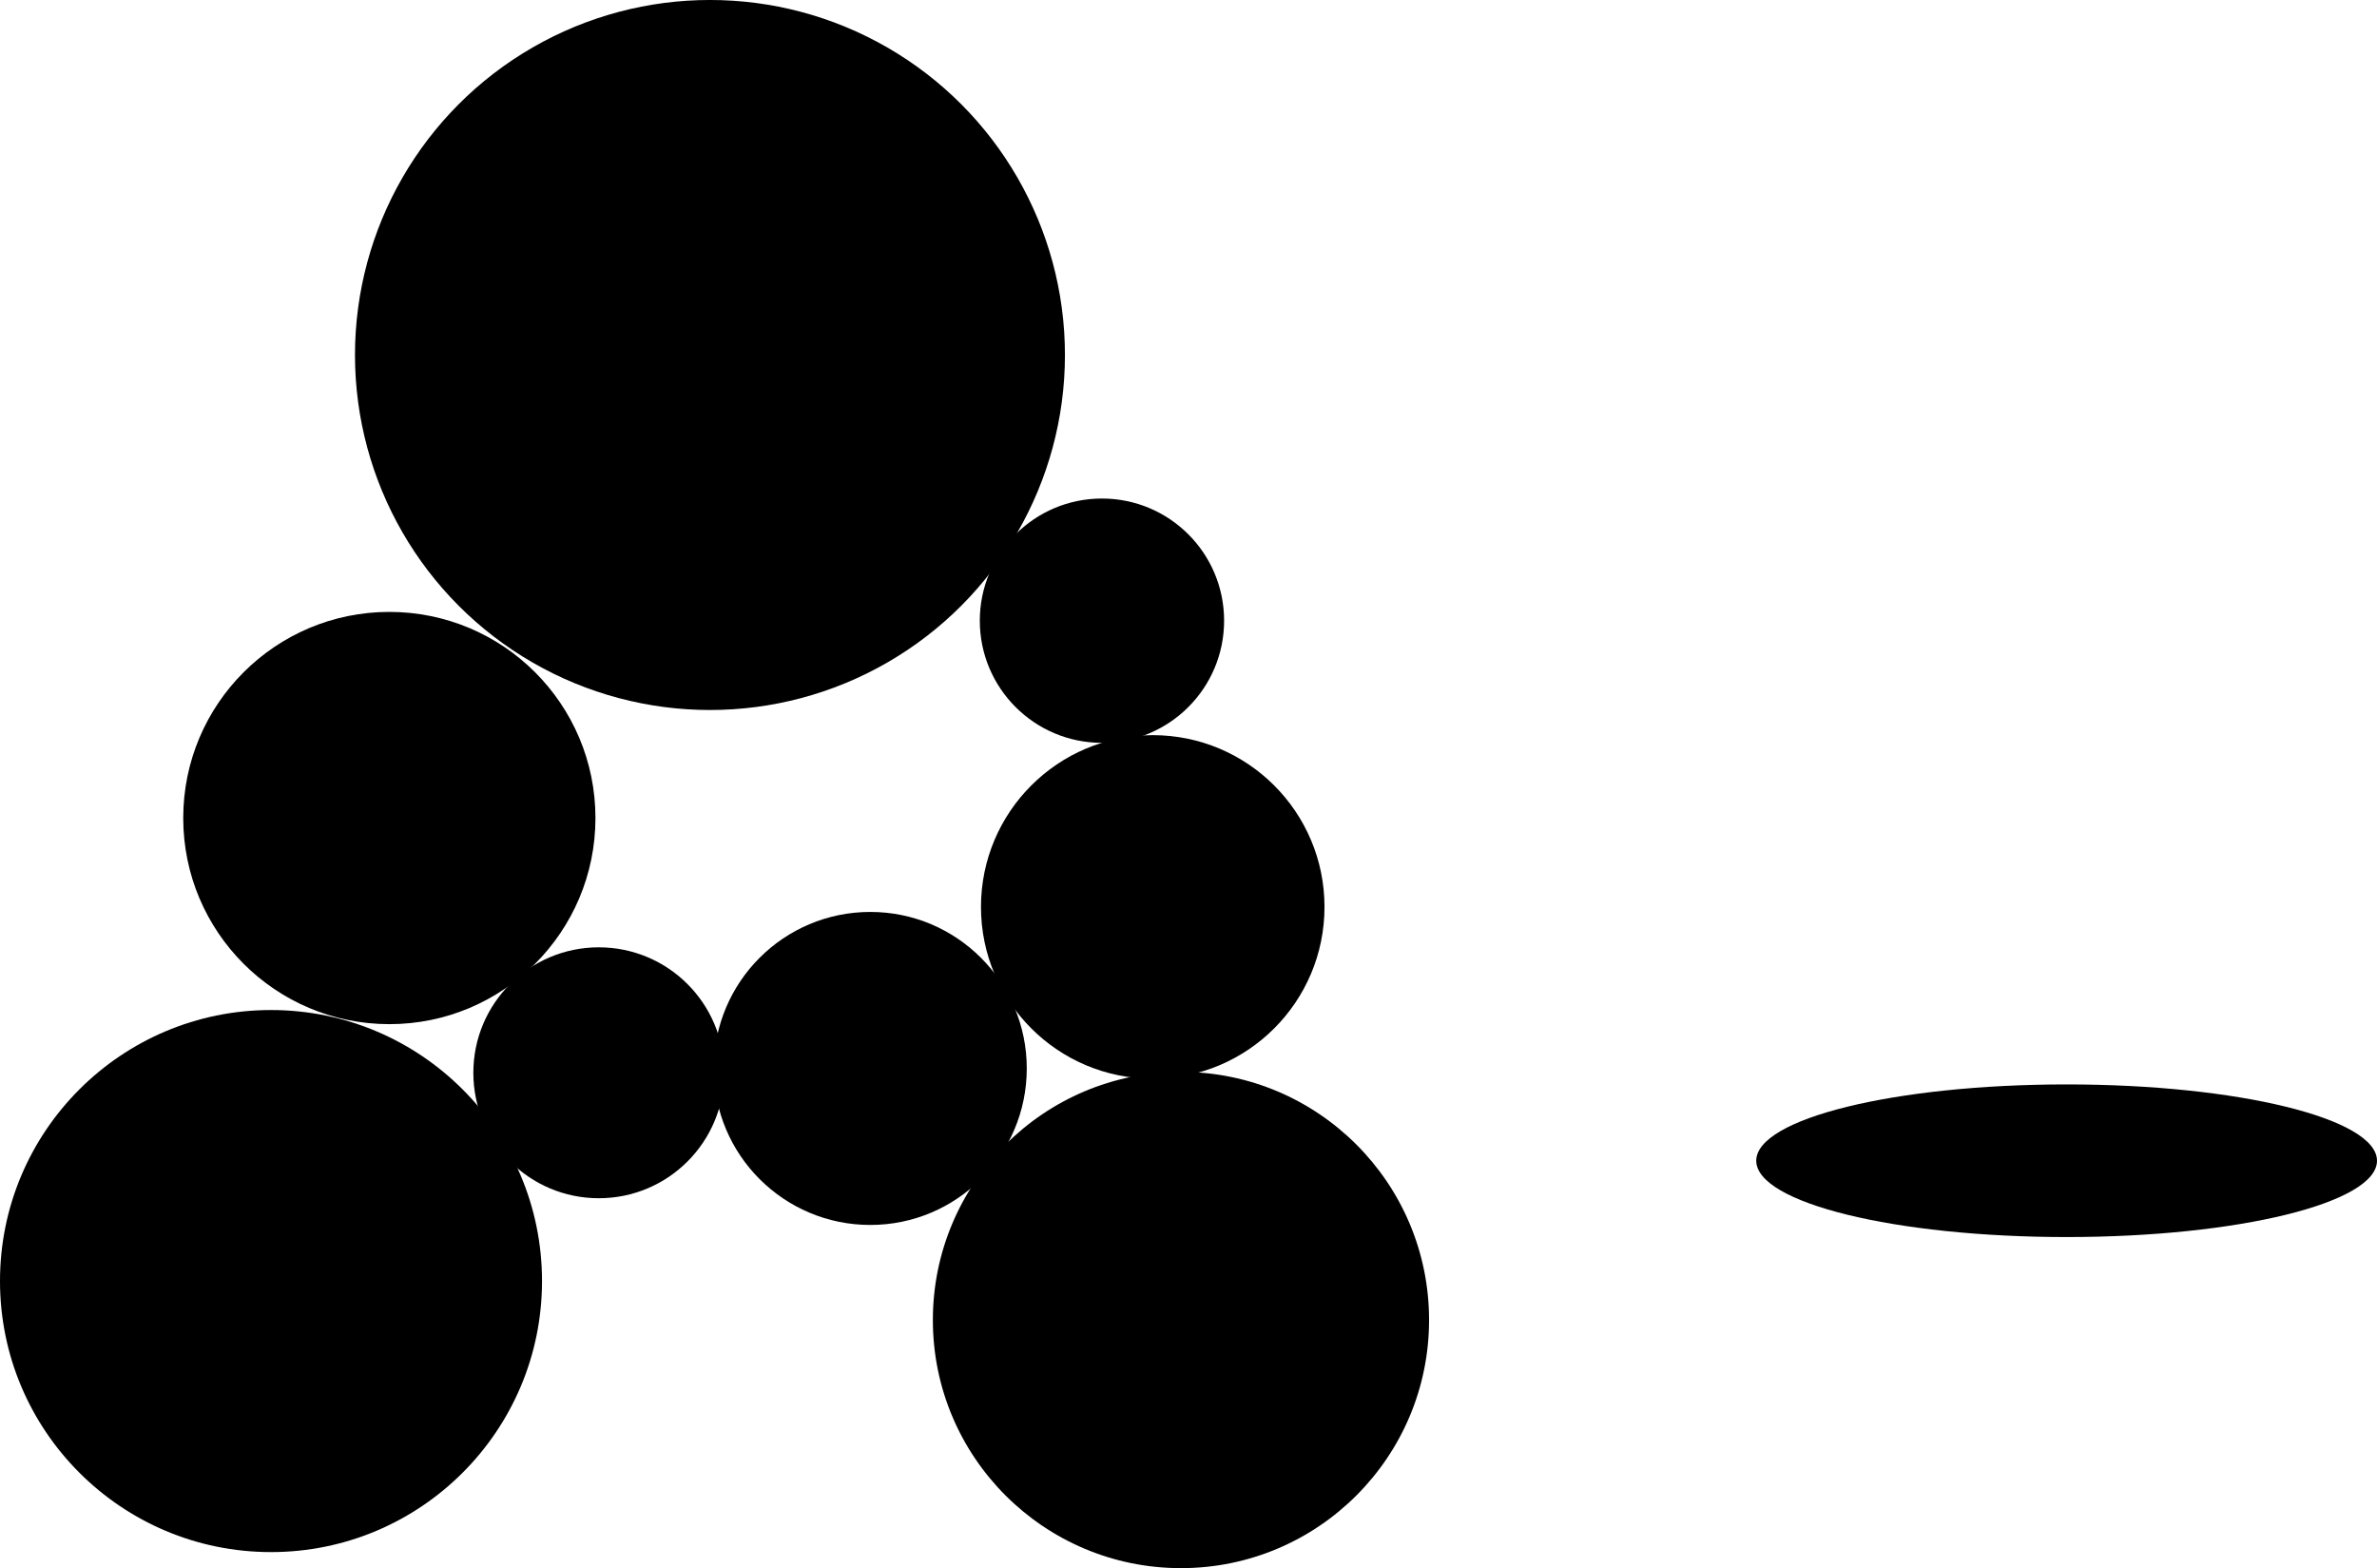 <?xml version="1.0" encoding="utf-8"?>
<!-- Generator: Adobe Illustrator 13.0.0, SVG Export Plug-In . SVG Version: 6.00 Build 14948)  -->
<!DOCTYPE svg PUBLIC "-//W3C//DTD SVG 1.1//EN" "http://www.w3.org/Graphics/SVG/1.1/DTD/svg11.dtd">
<svg version="1.1" id="Layer_1" xmlns="http://www.w3.org/2000/svg" xmlns:xlink="http://www.w3.org/1999/xlink" x="0px" y="0px"
	 width="153.167px" height="101.037px" viewBox="0 0 153.167 101.037" enable-background="new 0 0 153.167 101.037"
	 xml:space="preserve">
<circle cx="17.463" cy="82.541" r="17.463"/>
<circle cx="25.088" cy="52.707" r="13.281"/>
<circle cx="45.748" cy="22.873" r="22.874"/>
<circle cx="56.078" cy="68.842" r="10.084"/>
<circle cx="71.007" cy="39.992" r="7.871"/>
<circle cx="74.279" cy="58.435" r="11.068"/>
<circle cx="76.098" cy="85.051" r="15.987"/>
<circle cx="38.584" cy="69.121" r="8.083"/>
<ellipse cx="133.167" cy="74.788" rx="20" ry="4.917"/>
</svg>

